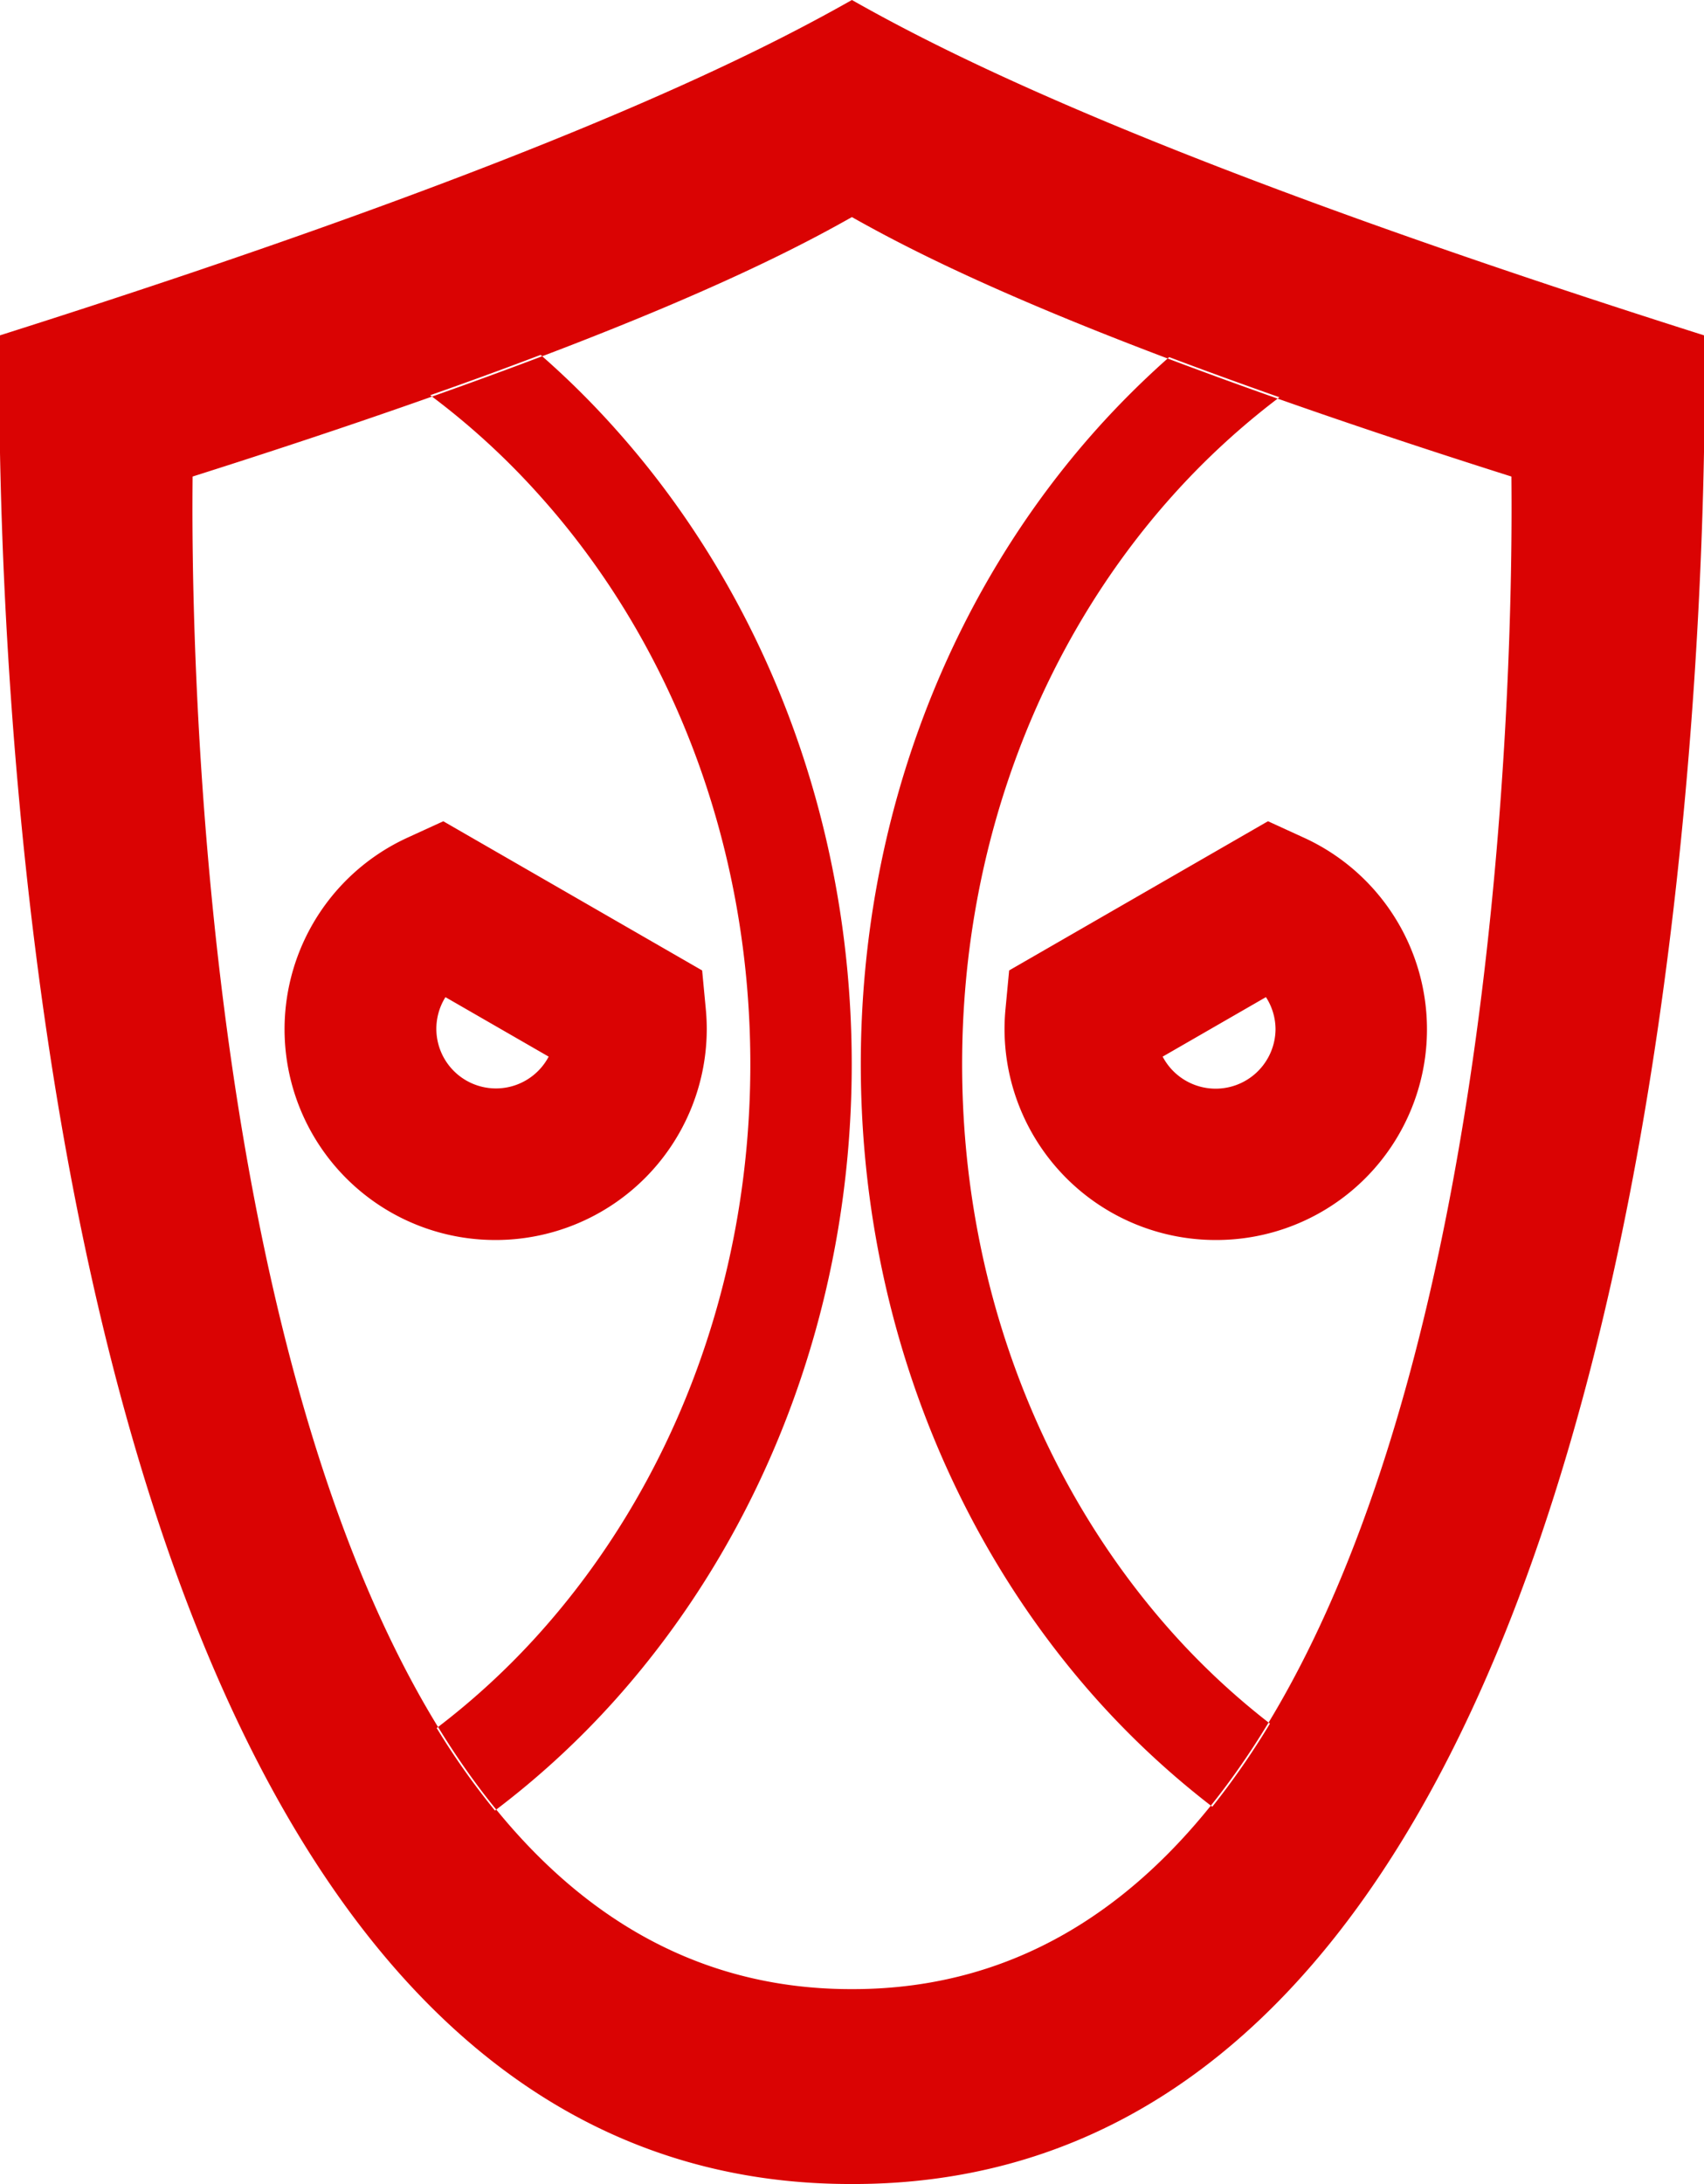 <svg xmlns="http://www.w3.org/2000/svg" width="241" height="308.781" viewBox="0 0 241 308.781"><defs><style>.cls-1{fill:#da0303;fill-rule:evenodd}</style></defs><path d="M70.085,175.309a29.794,29.794,0,0,1-12.412-56.9l5.024-2.3L99.305,137.2l0.521,5.5c0.089,0.95.133,1.876,0.133,2.833A29.86,29.86,0,0,1,70.085,175.309ZM63,140.976a8.43,8.43,0,1,0,14.6,8.409Zm108.945,34.333a29.86,29.86,0,0,1-29.873-29.779c0-.957.044-1.883,0.133-2.833l0.52-5.5,36.608-21.092,5.025,2.3A29.787,29.787,0,0,1,171.944,175.309Zm-7.509-25.924A8.468,8.468,0,0,0,180.4,145.53a8.377,8.377,0,0,0-1.357-4.56ZM27.237,67.373c60.1-19.054,82.951-30.863,93.249-36.682,10.326,5.819,33.151,17.628,93.277,36.682,0,6.789,3.8,214.016-93.277,213.845-97.053.171-93.249-207.056-93.249-213.845h0Zm93.249,241.4C246,309,241.079,56.192,241.079,47.435,163.363,22.79,133.815,7.53,120.486,0,107.156,7.53,77.637,22.79-.08,47.435-0.08,56.192-5,309,120.486,308.772h0ZM86.962,60.556a119.968,119.968,0,0,0-10.5-10.383c-4.748,1.8-9.926,3.708-15.618,5.7A105.141,105.141,0,0,1,76.321,70.055c18.421,20.509,29.8,48.947,29.8,80.409s-11.384,59.872-29.8,80.409a104.3,104.3,0,0,1-14.559,13.435A103.753,103.753,0,0,0,70,255.974a119.834,119.834,0,0,0,16.962-15.6c20.68-23.076,33.5-54.881,33.5-89.908,0-35.056-12.815-66.86-33.5-89.908h0Zm68.249,0c-20.681,23.047-33.467,54.852-33.467,89.908,0,35.027,12.786,66.832,33.467,89.908a120.806,120.806,0,0,0,16.247,15.06,111.286,111.286,0,0,0,8.152-11.751,103.924,103.924,0,0,1-13.759-12.808c-18.392-20.537-29.776-48.947-29.776-80.409s11.384-59.9,29.776-80.409a106.543,106.543,0,0,1,15.1-13.891c-5.663-2-10.841-3.879-15.589-5.676a124.928,124.928,0,0,0-10.154,10.069h0Z" class="cls-1"/></svg>